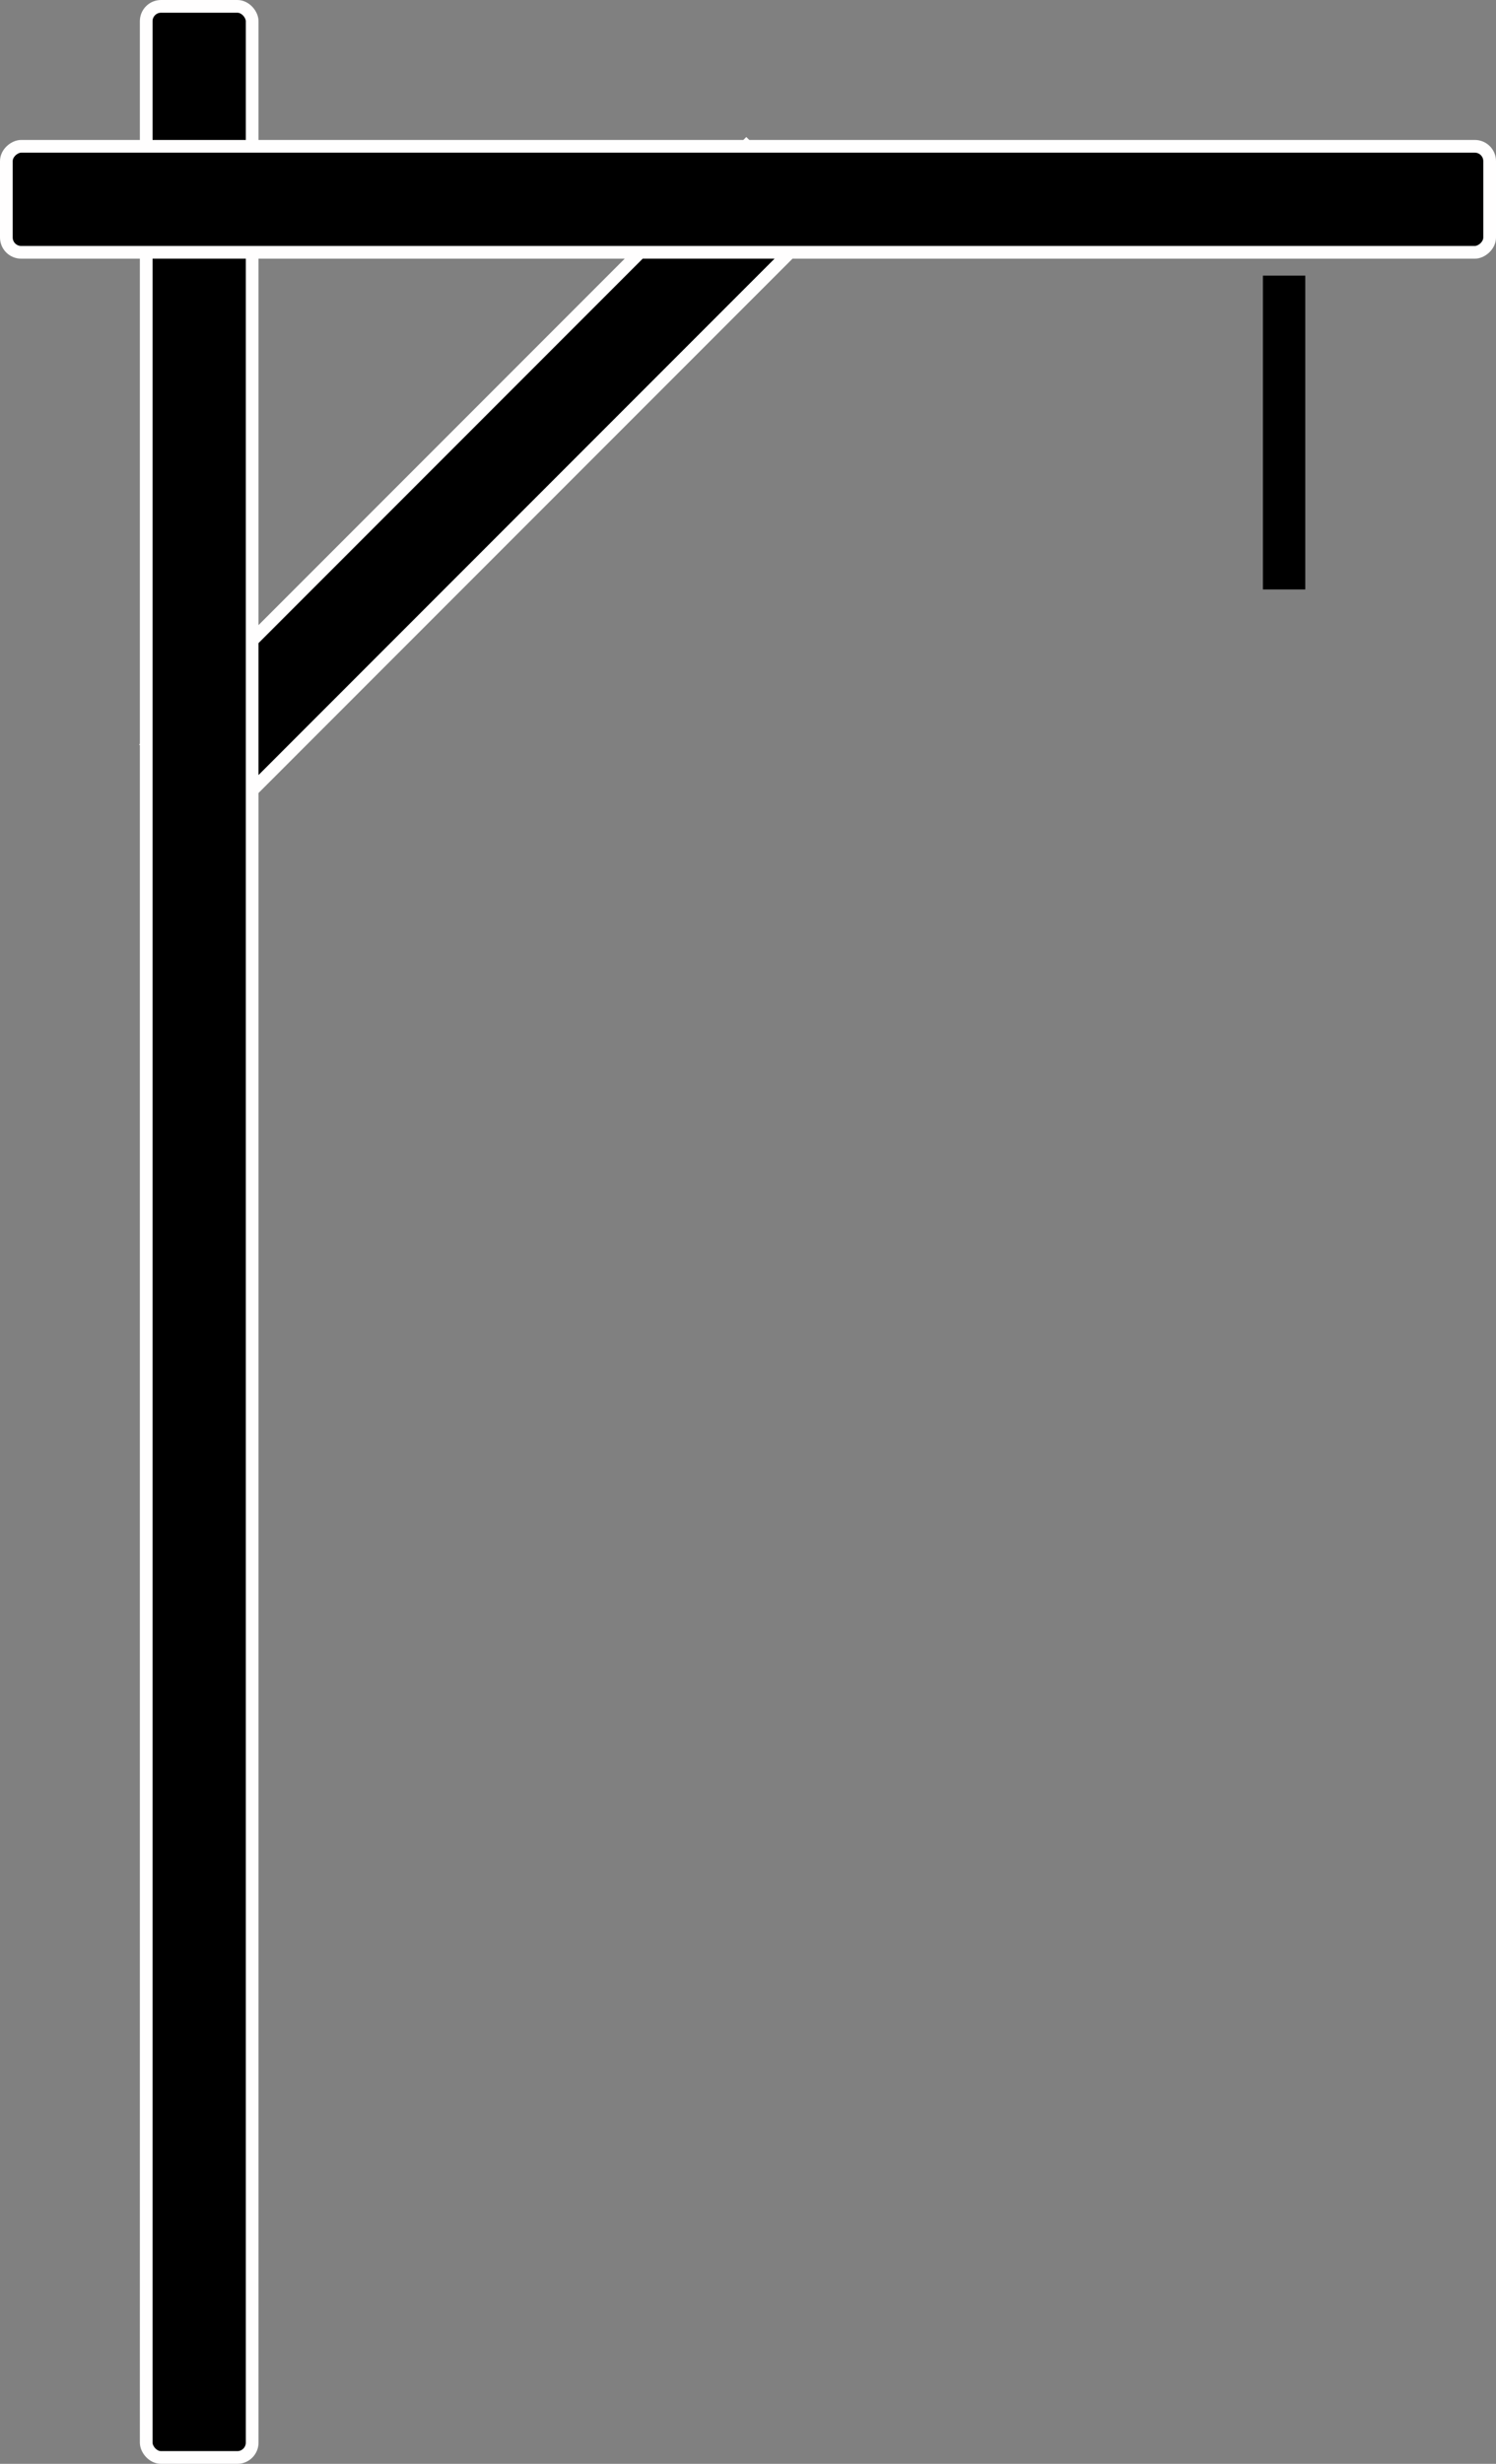 <svg viewBox="0 0 353 581" fill="none" xmlns="http://www.w3.org/2000/svg">
	<rect x="0" y="0" width="353" height="581" fill="#808080" stroke="none"/>
	<rect x="176" y="34.666" width="25" height="199.598" transform="rotate(45 176.337 34.666)" fill="black" stroke="#FFFEFE" stroke-width="3" />
	<rect x="34.5" y="1.5" width="25" height="578" rx="3.5" fill="black" stroke="#FFFEFE" stroke-width="3" />
	<rect x="351.5" y="34.5" width="25" height="350" rx="3.5" transform="rotate(90 351.5 34.5)" fill="black" stroke="#FFFEFE" stroke-width="3" />
	<rect x="298" y="65" width="10" height="74" fill="black" />
</svg>
